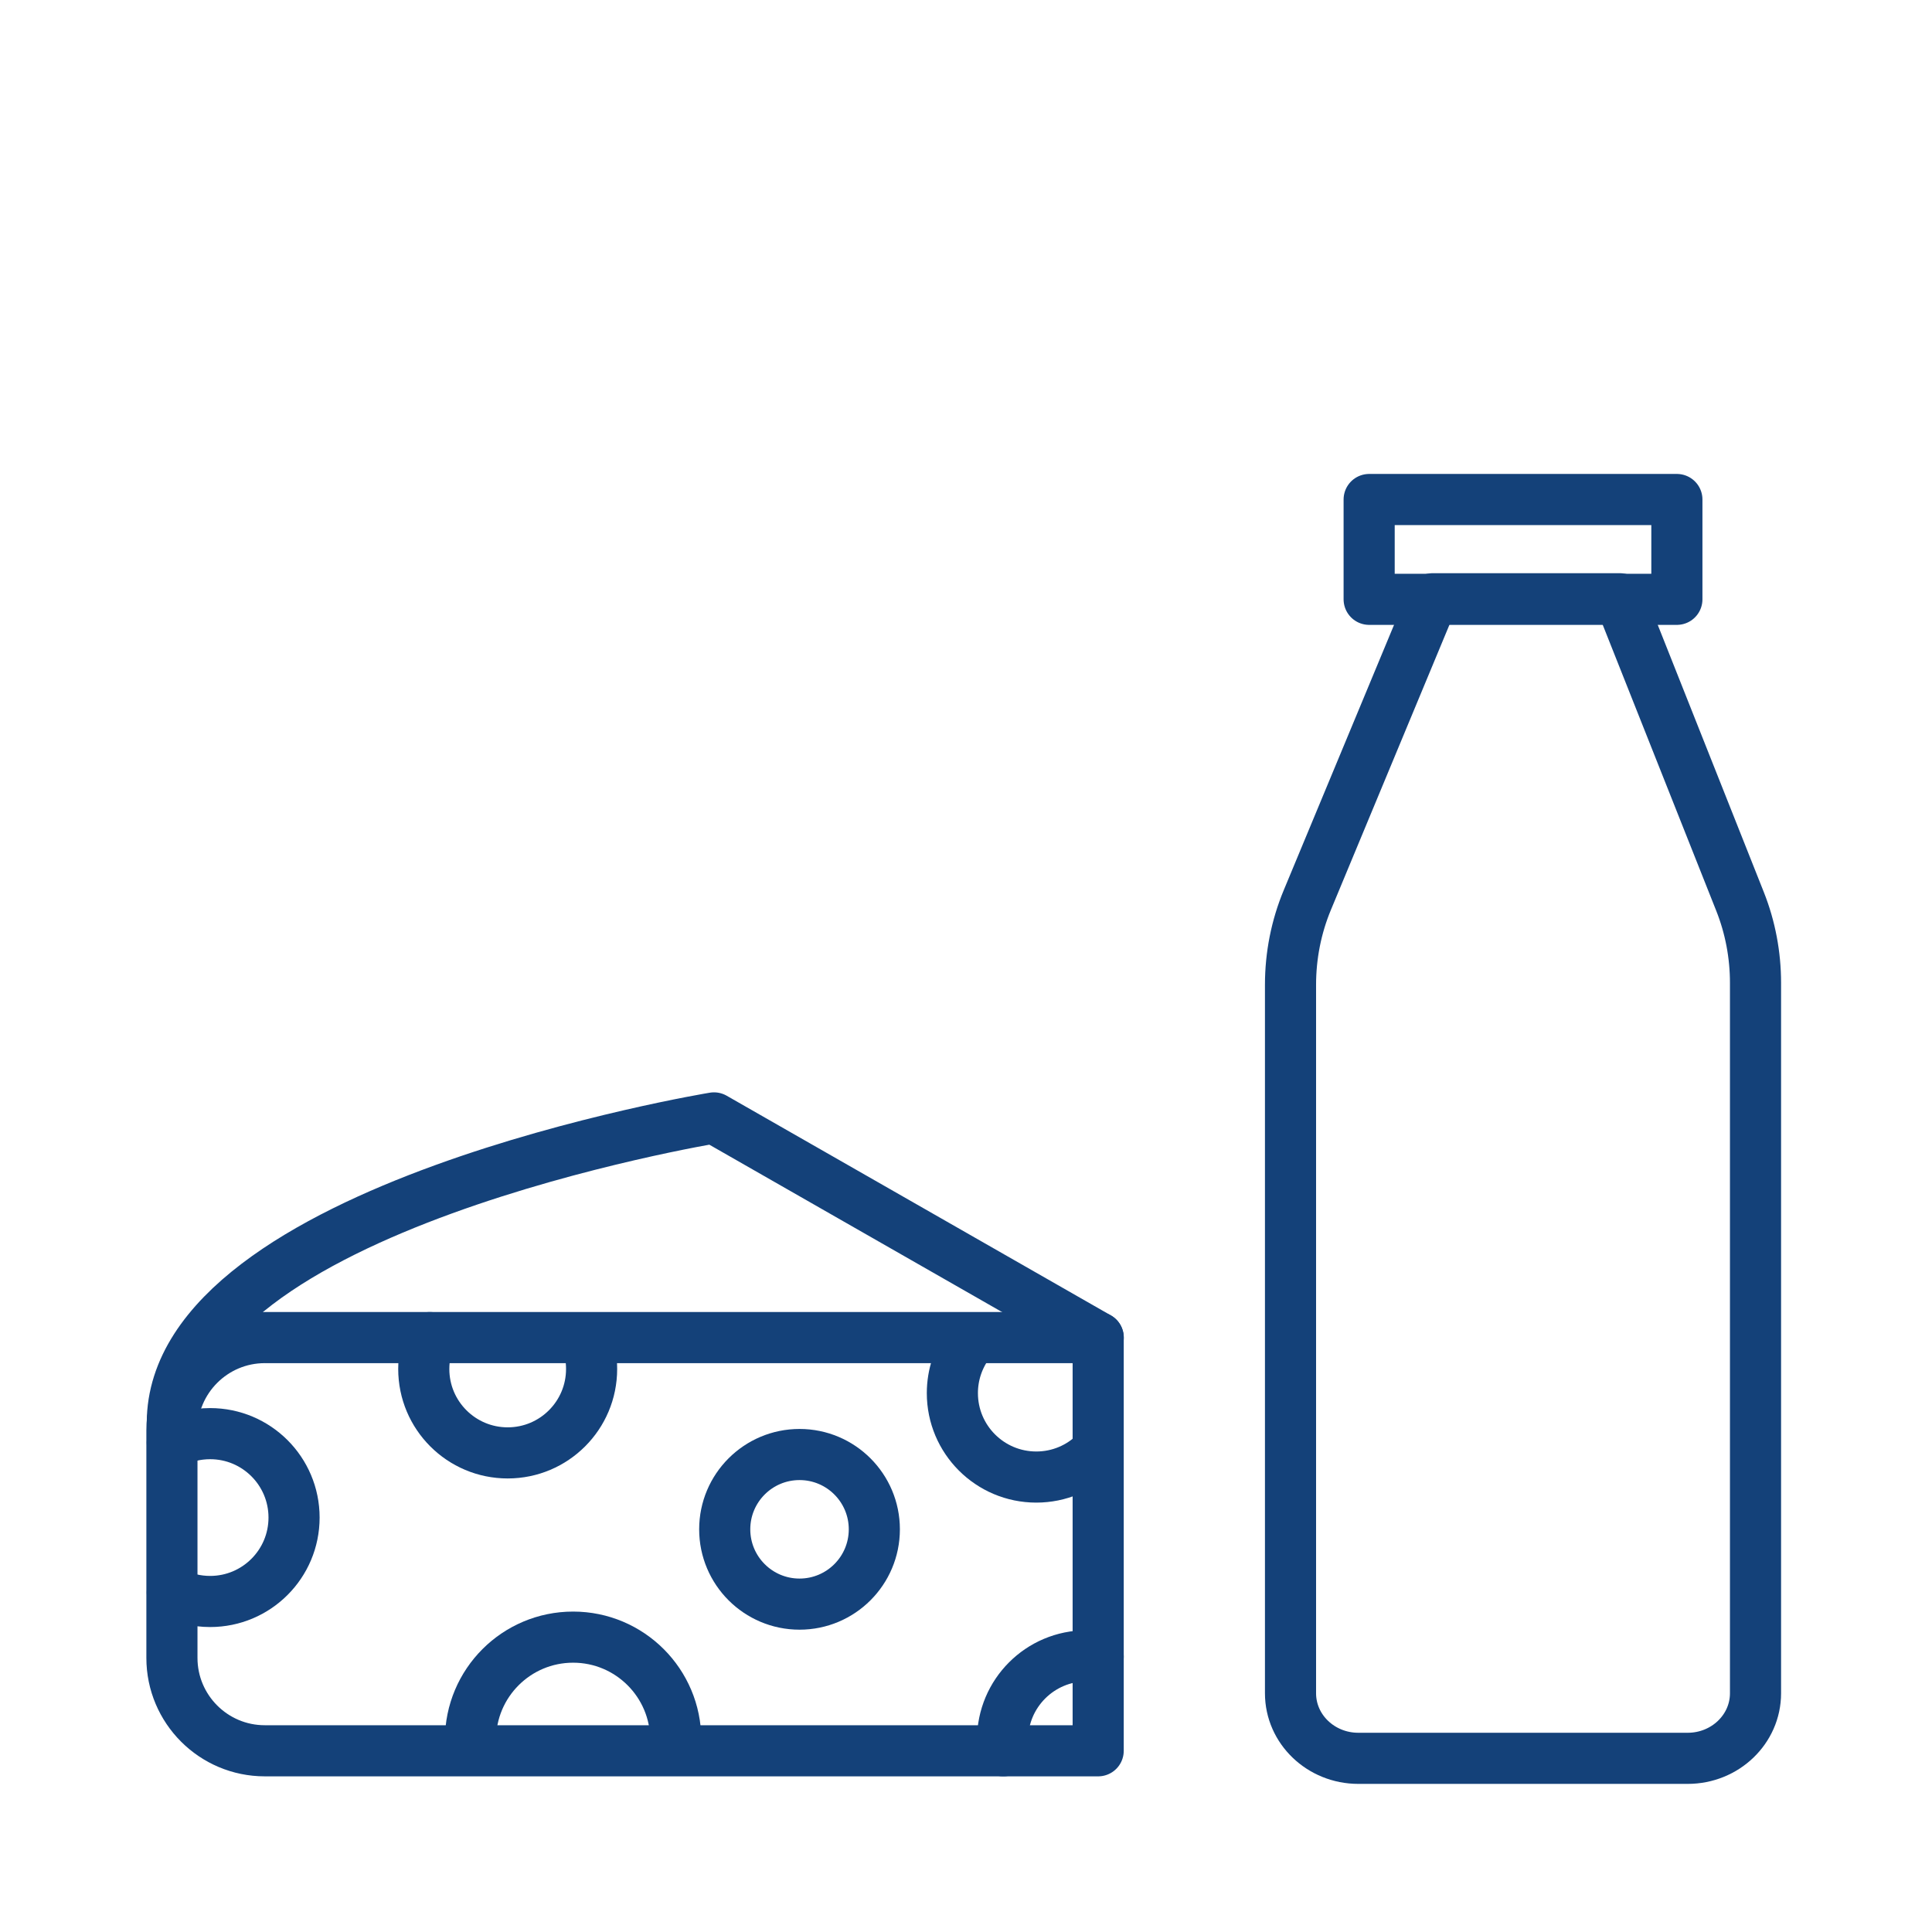 <?xml version='1.0' encoding='UTF-8'?>
<svg xmlns="http://www.w3.org/2000/svg" id="h" data-name="Produits laitiiers" viewBox="0 0 453.54 453.54">
  <defs>
    <style>
      .aa {
        fill: none;
        stroke: #144179;
        stroke-linecap: round;
        stroke-linejoin: round;
        stroke-width: 12px;
      }
    </style>
  </defs>
  <g>
    <path class="aa" d="M396.19,412.77h-77.32c-8.79,0-15.92-6.84-15.92-15.27v-166.33c0-6.85,1.34-13.62,3.94-19.87l29.41-70.74h43.97l28.21,71.07c2.4,6.04,3.63,12.54,3.63,19.11v166.76c0,8.43-7.13,15.27-15.92,15.27Z"/>
    <rect class="aa" x="321.41" y="117.26" width="72.24" height="23.43"/>
  </g>
  <path class="aa" d="M62.16,314h195.64v97H62.16c-12.03,0-21.8-9.77-21.8-21.8v-53.4c0-12.03,9.77-21.8,21.8-21.8Z"/>
  <path class="aa" d="M257.81,314l-90.2-51.57s-127.08,20.9-127.16,71.57"/>
  <path class="aa" d="M137.72,314.7c.75,2.08,1.16,4.33,1.16,6.67,0,10.88-8.82,19.7-19.7,19.7s-19.7-8.82-19.7-19.7c0-2.61.51-5.09,1.42-7.37"/>
  <path class="aa" d="M40.44,338.66c2.67-1.35,5.69-2.11,8.89-2.11,10.88,0,19.7,8.82,19.7,19.7s-8.82,19.7-19.7,19.7c-3.2,0-6.22-.76-8.89-2.11"/>
  <path class="aa" d="M257.1,341.07c-3.56,3.51-8.44,5.67-13.83,5.67-10.88,0-19.7-8.82-19.7-19.7,0-4.36,1.42-8.39,3.82-11.66"/>
  <path class="aa" d="M110.45,408.41c0-13.31,10.79-24.09,24.09-24.09s24.09,10.79,24.09,24.09"/>
  <path class="aa" d="M235.52,411c-.11-.85-.17-1.71-.17-2.59,0-10.88,8.82-19.7,19.7-19.7.93,0,1.85.06,2.75.19"/>
  <circle class="aa" cx="187.69" cy="359.01" r="17.56"/>
</svg>
